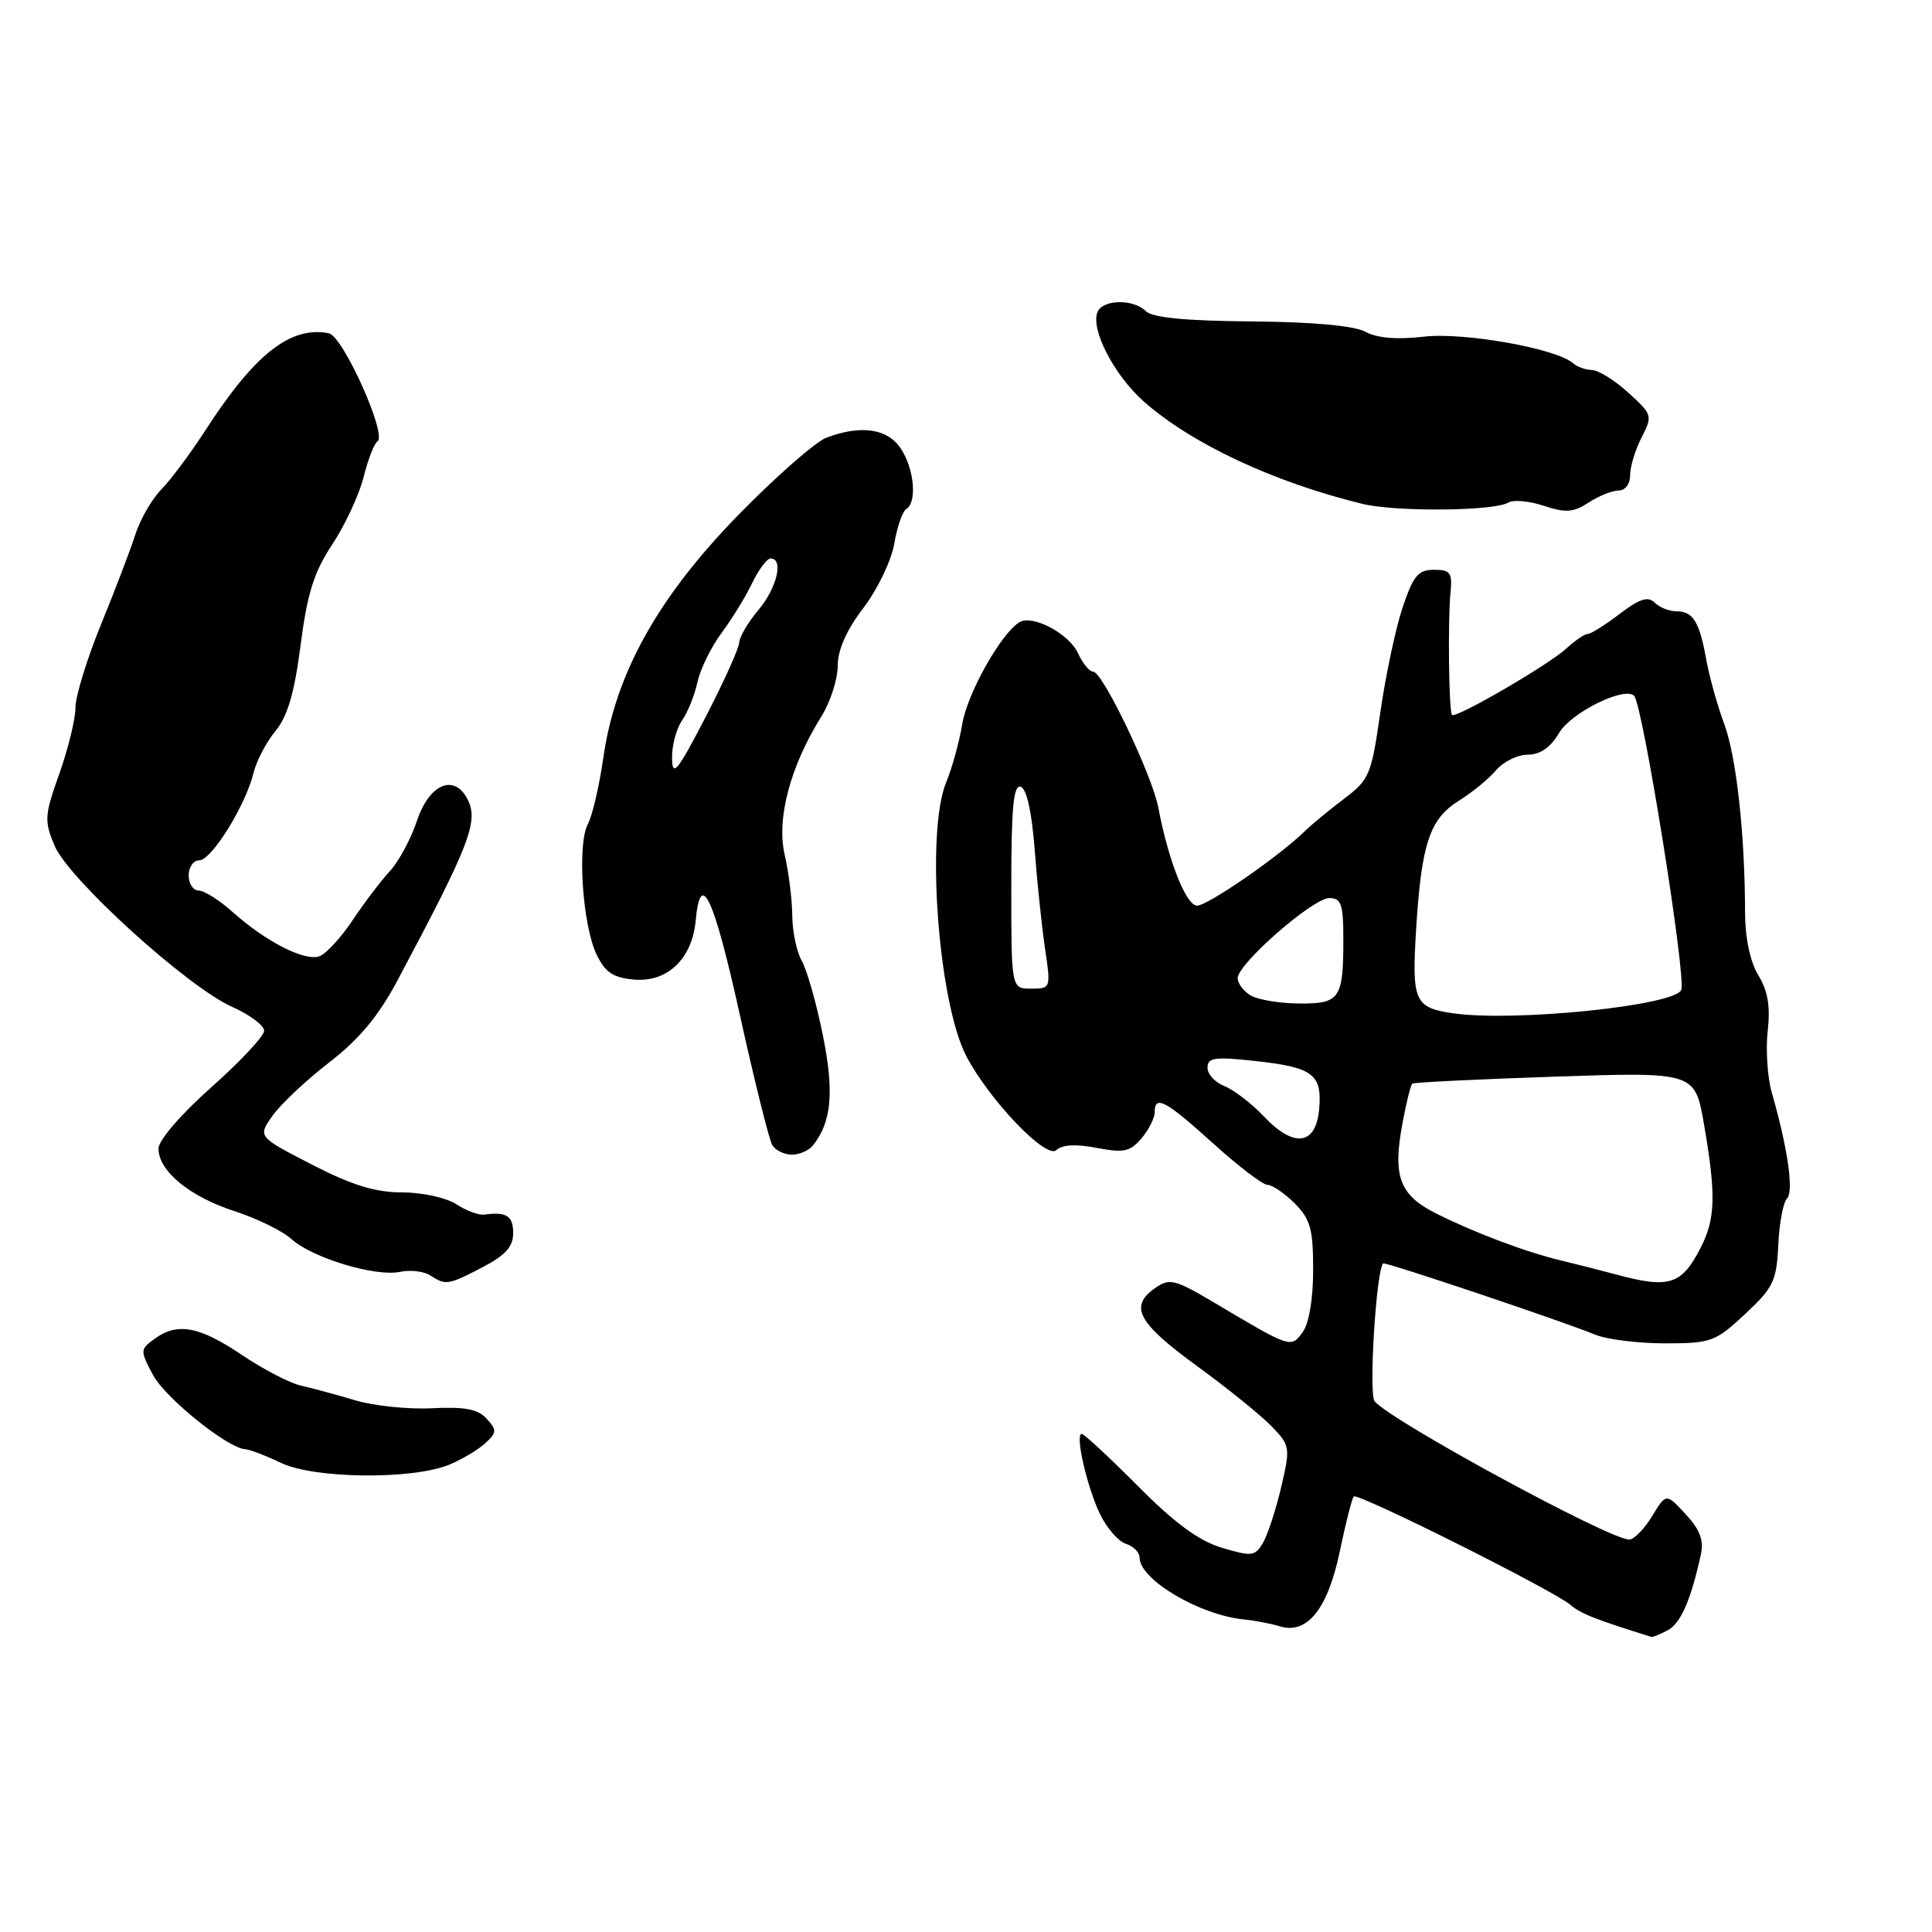 <?xml version="1.0" encoding="UTF-8" standalone="no"?>
<!DOCTYPE svg PUBLIC "-//W3C//DTD SVG 1.1//EN" "http://www.w3.org/Graphics/SVG/1.1/DTD/svg11.dtd" >
<svg xmlns="http://www.w3.org/2000/svg" xmlns:xlink="http://www.w3.org/1999/xlink" version="1.1" viewBox="0 0 256 256">
 <g >
 <path fill="currentColor"
d=" M 220.99 216.01 C 222.72 215.08 224.04 212.04 225.38 205.95 C 225.78 204.10 225.24 202.66 223.35 200.63 C 220.77 197.84 220.77 197.84 218.90 200.92 C 217.87 202.61 216.51 204.00 215.88 204.00 C 213.26 204.00 184.29 188.27 182.14 185.67 C 181.34 184.70 182.36 168.24 183.28 167.41 C 183.54 167.17 207.16 175.11 211.32 176.83 C 212.86 177.48 217.04 178.00 220.60 178.00 C 226.74 178.00 227.29 177.80 231.23 174.12 C 234.98 170.63 235.41 169.73 235.63 164.99 C 235.76 162.09 236.28 159.32 236.79 158.81 C 237.71 157.89 236.88 152.09 234.78 144.82 C 234.20 142.79 233.95 139.10 234.23 136.62 C 234.60 133.38 234.25 131.30 232.99 129.23 C 231.90 127.44 231.24 124.31 231.23 120.93 C 231.21 110.48 230.08 100.26 228.46 95.90 C 227.56 93.48 226.50 89.68 226.10 87.46 C 225.20 82.40 224.34 81.00 222.14 81.00 C 221.18 81.00 219.88 80.48 219.25 79.85 C 218.37 78.97 217.24 79.34 214.61 81.35 C 212.70 82.81 210.79 84.00 210.38 84.00 C 209.97 84.00 208.70 84.87 207.56 85.92 C 205.29 88.04 192.91 95.24 192.40 94.73 C 191.98 94.31 191.83 82.27 192.20 78.50 C 192.46 75.89 192.18 75.50 190.01 75.50 C 187.92 75.50 187.26 76.29 185.85 80.50 C 184.93 83.25 183.61 89.47 182.91 94.33 C 181.72 102.67 181.45 103.31 178.11 105.83 C 176.16 107.30 173.82 109.23 172.90 110.13 C 169.52 113.45 160.04 120.00 158.62 120.00 C 157.17 120.00 154.81 114.04 153.48 107.00 C 152.67 102.71 146.10 89.00 144.86 89.00 C 144.36 89.00 143.46 87.91 142.85 86.57 C 141.66 83.96 136.80 81.39 135.07 82.45 C 132.62 83.97 128.20 91.84 127.51 95.90 C 127.11 98.32 126.15 101.79 125.39 103.62 C 122.64 110.19 124.32 132.89 128.07 140.00 C 131.18 145.88 138.66 153.67 139.98 152.39 C 140.72 151.67 142.55 151.57 145.31 152.10 C 148.90 152.79 149.75 152.61 151.25 150.84 C 152.21 149.71 153.00 148.15 153.00 147.39 C 153.00 145.03 154.43 145.80 160.74 151.50 C 164.08 154.53 167.33 157.00 167.95 157.00 C 168.58 157.00 170.20 158.10 171.55 159.45 C 173.64 161.55 174.00 162.85 174.00 168.26 C 174.00 172.11 173.45 175.37 172.61 176.52 C 171.05 178.65 171.09 178.67 160.83 172.57 C 155.66 169.51 154.97 169.34 153.08 170.66 C 149.59 173.10 150.73 175.26 158.53 180.95 C 162.64 183.94 167.13 187.57 168.52 189.02 C 170.96 191.56 170.99 191.81 169.76 197.07 C 169.06 200.06 167.97 203.37 167.35 204.44 C 166.30 206.22 165.86 206.27 161.92 205.09 C 158.86 204.18 155.66 201.83 150.77 196.90 C 146.99 193.11 143.65 190.00 143.34 190.00 C 142.42 190.00 144.00 196.93 145.74 200.59 C 146.63 202.45 148.18 204.24 149.18 204.56 C 150.18 204.87 151.00 205.70 151.00 206.39 C 151.00 209.31 158.97 214.02 164.86 214.59 C 166.31 214.73 168.43 215.14 169.56 215.49 C 173.19 216.62 175.93 213.22 177.52 205.61 C 178.31 201.81 179.15 198.52 179.38 198.29 C 179.91 197.76 205.91 210.77 208.10 212.66 C 209.43 213.81 211.30 214.55 218.82 216.90 C 218.99 216.96 219.97 216.55 220.99 216.01 Z  M 59.50 194.09 C 61.15 193.41 63.29 192.14 64.26 191.27 C 65.84 189.84 65.86 189.50 64.49 187.99 C 63.33 186.71 61.60 186.38 57.24 186.60 C 54.08 186.76 49.48 186.28 47.00 185.53 C 44.52 184.79 41.31 183.92 39.87 183.60 C 38.42 183.28 34.88 181.44 32.01 179.51 C 26.38 175.72 23.48 175.19 20.44 177.43 C 18.56 178.81 18.55 178.96 20.28 182.20 C 21.92 185.27 30.24 191.95 32.52 192.03 C 33.06 192.05 35.20 192.87 37.28 193.86 C 41.70 195.95 54.62 196.08 59.50 194.09 Z  M 63.97 167.90 C 66.97 166.33 68.00 165.19 68.00 163.40 C 68.00 161.11 67.12 160.54 64.17 160.94 C 63.44 161.04 61.77 160.42 60.45 159.56 C 59.13 158.70 55.94 158.00 53.29 158.00 C 49.73 158.00 46.65 157.05 41.32 154.31 C 34.14 150.61 34.14 150.61 36.13 147.82 C 37.22 146.28 40.60 143.11 43.64 140.76 C 47.57 137.73 50.16 134.62 52.62 130.00 C 62.36 111.72 63.48 108.77 61.90 105.81 C 60.11 102.47 56.84 103.94 55.23 108.81 C 54.44 111.18 52.83 114.16 51.65 115.44 C 50.47 116.72 48.25 119.64 46.73 121.92 C 45.21 124.21 43.24 126.35 42.35 126.70 C 40.43 127.43 35.26 124.81 30.83 120.85 C 29.08 119.28 27.05 118.00 26.32 118.00 C 25.59 118.00 25.00 117.10 25.00 116.00 C 25.00 114.90 25.63 114.00 26.40 114.00 C 28.03 114.00 32.53 106.74 33.59 102.43 C 33.98 100.82 35.30 98.31 36.51 96.85 C 38.11 94.91 39.01 91.83 39.83 85.49 C 40.72 78.61 41.60 75.81 44.02 72.15 C 45.71 69.60 47.58 65.59 48.17 63.24 C 48.76 60.89 49.59 58.75 50.01 58.49 C 51.35 57.66 45.45 44.53 43.57 44.16 C 38.50 43.17 33.75 46.90 27.23 57.00 C 25.28 60.02 22.65 63.55 21.39 64.84 C 20.13 66.12 18.57 68.82 17.93 70.84 C 17.28 72.85 15.24 78.22 13.38 82.76 C 11.52 87.31 10.00 92.26 10.00 93.76 C 10.00 95.27 9.04 99.20 7.87 102.50 C 5.89 108.06 5.84 108.76 7.24 112.08 C 9.11 116.50 24.83 130.77 30.75 133.41 C 33.09 134.45 35.00 135.88 35.00 136.58 C 35.00 137.28 31.85 140.65 28.00 144.07 C 23.97 147.65 21.00 151.10 21.00 152.19 C 21.00 155.16 25.11 158.55 31.06 160.48 C 34.05 161.45 37.46 163.12 38.63 164.19 C 41.36 166.67 49.75 169.21 52.99 168.53 C 54.37 168.24 56.17 168.45 57.00 168.99 C 59.06 170.34 59.39 170.29 63.97 167.90 Z  M 107.74 151.75 C 110.20 148.64 110.55 144.69 109.03 137.15 C 108.18 132.94 106.92 128.52 106.24 127.32 C 105.56 126.11 104.99 123.41 104.98 121.32 C 104.96 119.22 104.51 115.58 103.97 113.24 C 102.87 108.49 104.72 101.53 108.80 95.00 C 110.01 93.08 110.99 90.04 111.00 88.26 C 111.00 86.12 112.15 83.51 114.40 80.56 C 116.28 78.10 118.11 74.28 118.49 72.05 C 118.87 69.83 119.58 67.76 120.09 67.45 C 121.54 66.55 121.15 62.16 119.38 59.46 C 117.62 56.78 114.09 56.26 109.49 58.00 C 108.04 58.56 102.78 63.17 97.82 68.25 C 87.15 79.18 81.51 89.33 79.94 100.43 C 79.41 104.13 78.49 108.08 77.89 109.21 C 76.46 111.88 77.19 122.64 79.06 126.50 C 80.21 128.87 81.26 129.56 84.04 129.80 C 88.45 130.17 91.71 127.04 92.18 122.00 C 92.82 115.06 94.56 118.78 98.04 134.50 C 99.98 143.30 101.92 151.06 102.34 151.75 C 102.77 152.44 103.94 153.00 104.94 153.00 C 105.94 153.00 107.20 152.44 107.74 151.75 Z  M 199.86 66.59 C 200.51 66.19 202.62 66.38 204.56 67.02 C 207.47 67.98 208.49 67.91 210.50 66.59 C 211.84 65.72 213.62 65.00 214.46 65.00 C 215.35 65.00 216.00 64.13 216.00 62.95 C 216.00 61.82 216.69 59.58 217.52 57.96 C 219.00 55.09 218.95 54.93 215.77 52.04 C 213.97 50.40 211.80 49.05 210.95 49.03 C 210.10 49.01 208.97 48.61 208.45 48.14 C 206.31 46.19 193.94 43.99 188.66 44.61 C 185.13 45.02 182.51 44.81 180.94 43.97 C 179.42 43.15 174.02 42.66 165.83 42.59 C 157.14 42.52 152.69 42.09 151.84 41.24 C 150.17 39.57 146.07 39.66 145.41 41.38 C 144.51 43.72 147.68 49.78 151.59 53.23 C 157.95 58.83 168.77 63.89 180.50 66.76 C 184.94 67.85 198.01 67.73 199.86 66.59 Z  M 214.00 168.84 C 212.07 168.32 208.93 167.52 207.00 167.06 C 202.28 165.94 195.56 163.42 190.37 160.83 C 185.41 158.35 184.50 155.92 185.86 148.70 C 186.35 146.07 186.93 143.77 187.13 143.59 C 187.33 143.42 195.85 143.00 206.05 142.66 C 224.60 142.04 224.60 142.04 225.80 149.04 C 227.40 158.36 227.31 161.49 225.36 165.30 C 222.81 170.29 221.18 170.79 214.00 168.84 Z  M 167.48 147.94 C 165.84 146.21 163.49 144.41 162.25 143.92 C 161.01 143.44 160.00 142.34 160.00 141.48 C 160.00 140.14 160.94 140.00 166.25 140.58 C 173.96 141.42 175.19 142.32 174.80 146.91 C 174.39 151.76 171.48 152.17 167.48 147.94 Z  M 192.50 134.26 C 187.43 133.52 187.06 132.67 187.64 123.17 C 188.35 111.77 189.43 108.52 193.31 106.10 C 195.07 105.01 197.28 103.19 198.24 102.06 C 199.20 100.93 201.08 100.00 202.43 100.00 C 204.08 100.00 205.45 99.05 206.59 97.11 C 208.19 94.41 215.25 90.92 216.53 92.20 C 217.67 93.34 223.42 129.23 222.78 131.15 C 222.09 133.24 200.60 135.45 192.50 134.26 Z  M 165.75 131.92 C 164.79 131.36 164.00 130.32 164.00 129.61 C 164.00 127.71 173.97 119.00 176.14 119.00 C 177.72 119.00 178.00 119.80 178.00 124.42 C 178.00 132.35 177.55 133.01 172.14 132.97 C 169.59 132.95 166.71 132.48 165.75 131.92 Z  M 134.00 117.42 C 134.00 107.00 134.29 103.93 135.25 104.25 C 136.04 104.51 136.72 107.59 137.10 112.58 C 137.43 116.94 138.05 122.86 138.48 125.75 C 139.25 130.95 139.23 131.00 136.63 131.00 C 134.00 131.00 134.00 131.00 134.00 117.42 Z  M 89.05 100.47 C 89.02 98.81 89.62 96.56 90.37 95.47 C 91.13 94.39 92.05 92.09 92.42 90.37 C 92.80 88.65 94.23 85.73 95.61 83.87 C 96.99 82.02 98.82 79.04 99.67 77.25 C 100.53 75.46 101.63 74.00 102.11 74.00 C 103.87 74.00 102.95 77.91 100.50 80.82 C 99.12 82.45 97.98 84.40 97.95 85.14 C 97.92 85.89 95.92 90.33 93.50 95.00 C 89.75 102.24 89.09 103.05 89.05 100.47 Z "/>
</g>
</svg>